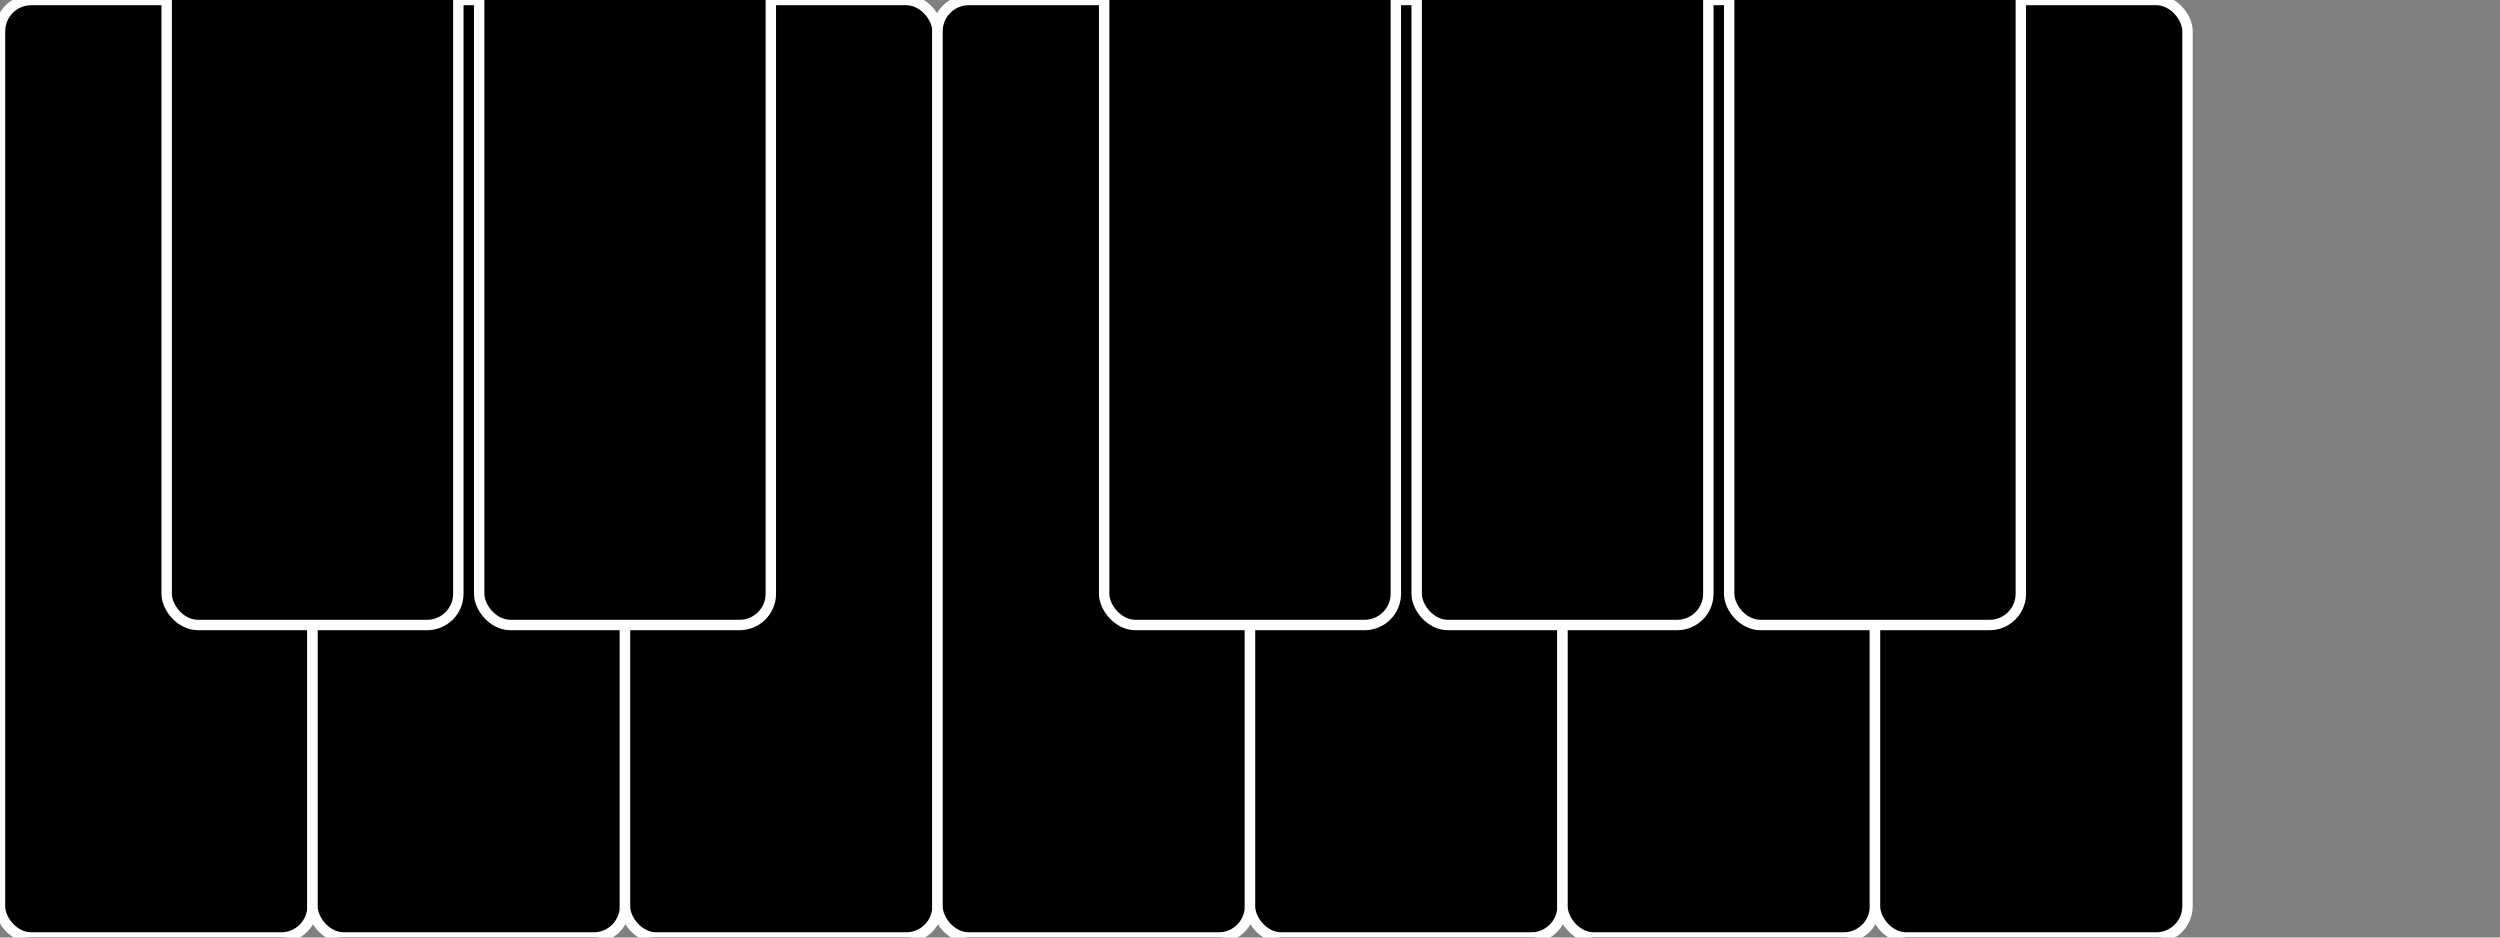 <svg width="240" height="90" xmlns="http://www.w3.org/2000/svg" baseProfile="full" version="1.1" stroke="#fff" stroke-width="1" fill="black">
  <rect width="100%" height="100%" fill="#808080" stroke="none"/>
  <rect x="0"   y="0" width="30" height="90" rx="3"></rect>
  <rect x="30"  y="0" width="30" height="90" rx="3"></rect>
  <rect x="60"  y="0" width="30" height="90" rx="3"></rect>
  <rect x="90"  y="0" width="30" height="90" rx="3"></rect>
  <rect x="120" y="0" width="30" height="90" rx="3"></rect>
  <rect x="150" y="0" width="30" height="90" rx="3"></rect>
  <rect x="180" y="0" width="30" height="90" rx="3"></rect>

  <rect x="16"  y="-30" width="28" height="90" rx="3"></rect>
  <rect x="46"  y="-30" width="28" height="90" rx="3"></rect>
  <rect x="106" y="-30" width="28" height="90" rx="3"></rect>
  <rect x="136" y="-30" width="28" height="90" rx="3"></rect>
  <rect x="166" y="-30" width="28" height="90" rx="3"></rect>
</svg>